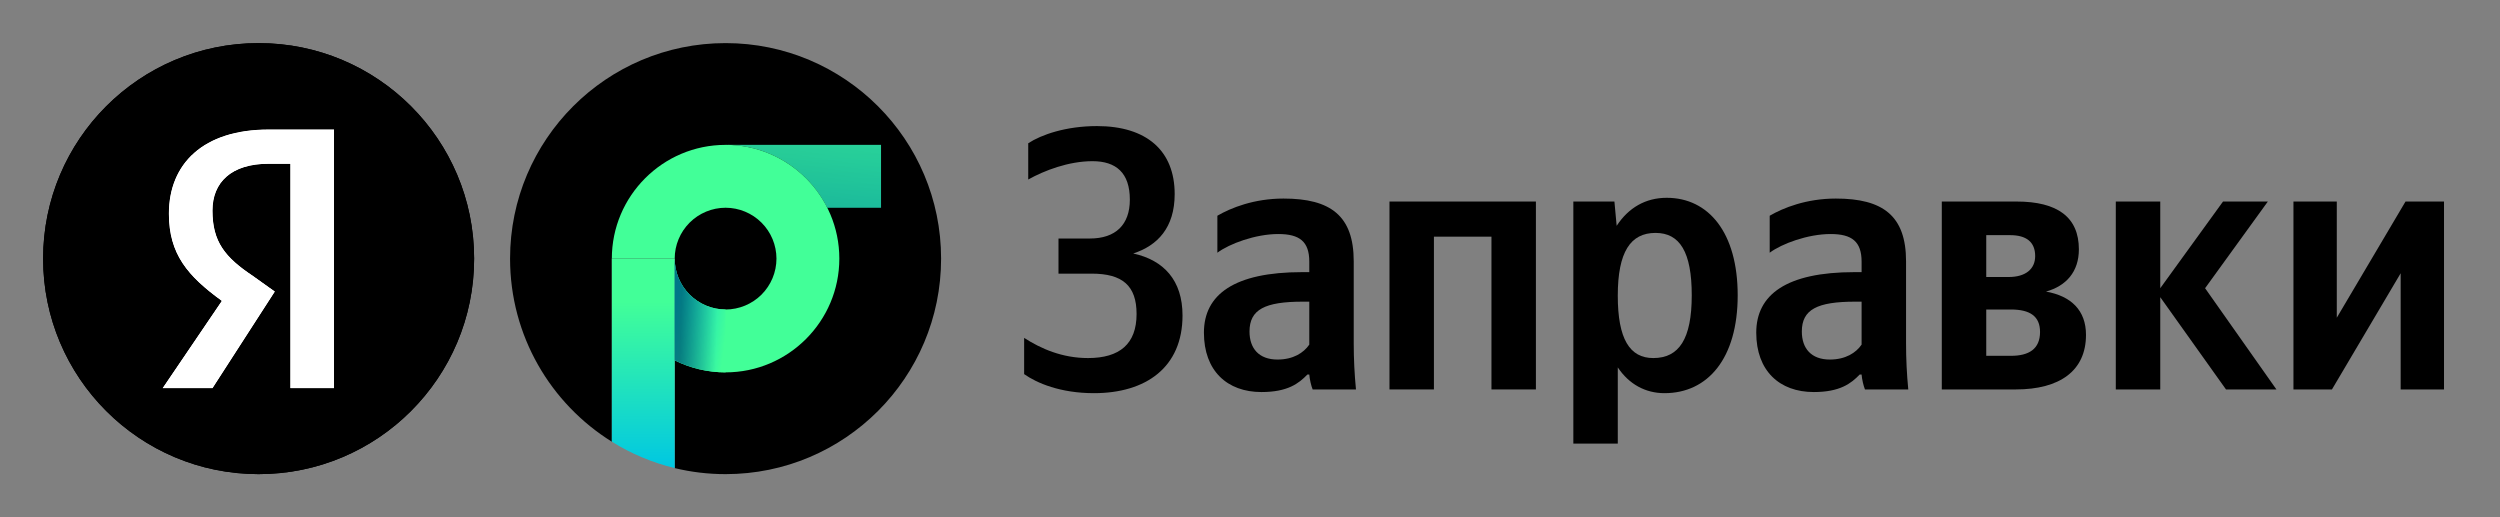 <svg xmlns="http://www.w3.org/2000/svg" width="116" height="24" viewBox="0 0 116 24" fill="none"><rect x="0" y="0" width="116" height="24" fill="#808080" stroke="none"/><rect width="116" height="24" fill="none"/>
<path fill-rule="evenodd" clip-rule="evenodd" d="M12 22C17.523 22 22 17.523 22 12C22 6.477 17.523 2 12 2C6.477 2 2 6.477 2 12C2 17.523 6.477 22 12 22ZM12.462 7.6H13.474V18.01H15.498V6.01H12.462C9.426 6.01 7.836 7.6 7.836 9.914C7.836 11.793 8.703 12.805 10.294 13.962L7.547 18.01H9.86L12.752 13.528L11.739 12.805C10.438 11.938 9.86 11.215 9.86 9.769C9.86 8.468 10.727 7.6 12.462 7.6Z" fill="black"/>
<path d="M13.474 7.6H12.462C10.727 7.6 9.86 8.468 9.86 9.769C9.86 11.215 10.438 11.938 11.739 12.805L12.752 13.528L9.86 18.01H7.547L10.294 13.962C8.703 12.805 7.836 11.793 7.836 9.914C7.836 7.6 9.426 6.01 12.462 6.01H15.498V18.01H13.474V7.6Z" fill="white"/>
<path fill-rule="evenodd" clip-rule="evenodd" d="M12 22C17.523 22 22 17.523 22 12C22 6.477 17.523 2 12 2C6.477 2 2 6.477 2 12C2 17.523 6.477 22 12 22ZM12.462 7.6H13.474V18.01H15.498V6.01H12.462C9.426 6.01 7.836 7.6 7.836 9.914C7.836 11.793 8.703 12.805 10.294 13.962L7.547 18.01H9.86L12.752 13.528L11.739 12.805C10.438 11.938 9.86 11.215 9.86 9.769C9.86 8.468 10.727 7.6 12.462 7.6Z" fill="black"/>
<path d="M13.474 7.6H12.462C10.727 7.6 9.86 8.468 9.86 9.769C9.86 11.215 10.438 11.938 11.739 12.805L12.752 13.528L9.86 18.01H7.547L10.294 13.962C8.703 12.805 7.836 11.793 7.836 9.914C7.836 7.6 9.426 6.01 12.462 6.01H15.498V18.01H13.474V7.6Z" fill="white"/>
<path d="M50.761 18.243C53.17 18.243 54.869 17.047 54.869 14.638C54.869 13.009 54.002 12.073 52.581 11.761C53.708 11.397 54.505 10.565 54.505 9.005C54.505 6.994 53.205 5.85 50.9 5.85C49.461 5.85 48.317 6.249 47.71 6.647V8.329C48.456 7.913 49.582 7.479 50.692 7.479C51.784 7.479 52.425 8.017 52.425 9.265C52.425 10.426 51.766 11.067 50.57 11.067H49.114V12.697H50.657C52.078 12.697 52.737 13.251 52.737 14.569C52.737 15.955 51.957 16.614 50.484 16.614C49.288 16.614 48.3 16.181 47.52 15.678V17.359C48.109 17.775 49.201 18.243 50.761 18.243Z" fill="black"/>
<path d="M62.813 12.125C62.813 10.01 61.739 9.213 59.554 9.213C58.185 9.213 57.111 9.646 56.486 10.01V11.726C57.041 11.31 58.255 10.859 59.312 10.859C60.3 10.859 60.751 11.206 60.751 12.142V12.627H60.421C57.267 12.627 55.862 13.667 55.862 15.435C55.862 17.203 56.937 18.191 58.532 18.191C59.745 18.191 60.265 17.793 60.664 17.377H60.751C60.768 17.602 60.837 17.897 60.907 18.07H62.917C62.848 17.359 62.813 16.649 62.813 15.938V12.125ZM60.751 15.99C60.49 16.371 60.005 16.683 59.277 16.683C58.41 16.683 57.977 16.163 57.977 15.383C57.977 14.361 58.688 13.997 60.456 13.997H60.751V15.99Z" fill="black"/>
<path d="M64.472 9.351V18.07H66.534V10.981H69.204V18.07H71.266V9.351H64.472Z" fill="black"/>
<path d="M74.909 9.351H73.003V20.583H75.065V17.047C75.585 17.827 76.348 18.243 77.232 18.243C79.243 18.243 80.629 16.631 80.629 13.702C80.629 10.79 79.277 9.178 77.336 9.178C76.365 9.178 75.568 9.629 75.013 10.478L74.909 9.351ZM76.712 16.614C75.62 16.614 75.065 15.73 75.065 13.719C75.065 11.691 75.655 10.807 76.816 10.807C77.943 10.807 78.497 11.691 78.497 13.702C78.497 15.73 77.908 16.614 76.712 16.614Z" fill="black"/>
<path d="M88.441 12.125C88.441 10.01 87.366 9.213 85.182 9.213C83.813 9.213 82.738 9.646 82.114 10.01V11.726C82.669 11.31 83.882 10.859 84.939 10.859C85.927 10.859 86.378 11.206 86.378 12.142V12.627H86.049C82.894 12.627 81.49 13.667 81.49 15.435C81.49 17.203 82.565 18.191 84.159 18.191C85.373 18.191 85.892 17.793 86.291 17.377H86.378C86.395 17.602 86.465 17.897 86.534 18.07H88.544C88.475 17.359 88.441 16.649 88.441 15.938V12.125ZM86.378 15.99C86.118 16.371 85.632 16.683 84.904 16.683C84.038 16.683 83.605 16.163 83.605 15.383C83.605 14.361 84.315 13.997 86.083 13.997H86.378V15.99Z" fill="black"/>
<path d="M93.531 18.07C95.576 18.07 96.79 17.203 96.79 15.539C96.79 14.395 96.096 13.737 94.935 13.529C95.871 13.269 96.46 12.61 96.46 11.57C96.46 10.079 95.472 9.351 93.566 9.351H90.099V18.07H93.531ZM93.271 10.911C94.016 10.911 94.432 11.223 94.432 11.882C94.432 12.489 93.982 12.853 93.202 12.853H92.162V10.911H93.271ZM93.306 14.361C94.19 14.361 94.658 14.673 94.658 15.401C94.658 16.198 94.138 16.51 93.306 16.51H92.162V14.361H93.306Z" fill="black"/>
<path d="M103.286 18.07H105.626L102.316 13.373L105.228 9.351H103.148L100.236 13.373V9.351H98.173V18.07H100.236V13.789L103.286 18.07Z" fill="black"/>
<path d="M106.416 9.351V18.07H108.202L111.391 12.679V18.07H113.402V9.351H111.616L108.427 14.742V9.351H106.416Z" fill="black"/>
<path fill-rule="evenodd" clip-rule="evenodd" d="M33.667 2C28.144 2 23.667 6.477 23.667 12C23.667 15.585 25.554 18.73 28.389 20.495V12H31.306V21.72C32.063 21.903 32.853 22 33.667 22C39.19 22 43.667 17.523 43.667 12C43.667 6.477 39.19 2 33.667 2Z" fill="black"/>
<path d="M31.306 12H28.389V20.495C29.277 21.049 30.26 21.466 31.306 21.72V12Z" fill="url(#paint0_linear_2632_115)"/>
<path fill-rule="evenodd" clip-rule="evenodd" d="M33.666 6.722H40.88V9.64H38.387C37.519 7.911 35.729 6.722 33.666 6.722Z" fill="url(#paint1_linear_2632_115)"/>
<path fill-rule="evenodd" clip-rule="evenodd" d="M33.666 6.722H40.88V9.64H38.387C37.519 7.911 35.729 6.722 33.666 6.722Z" fill="url(#paint2_linear_2632_115)" fill-opacity="0.5"/>
<path fill-rule="evenodd" clip-rule="evenodd" d="M31.306 16.72C32.017 17.077 32.819 17.278 33.667 17.278C36.577 17.278 38.945 14.91 38.945 12C38.945 9.09 36.577 6.722 33.666 6.722C30.756 6.722 28.389 9.089 28.389 12H31.306L31.306 16.72ZM31.306 12C31.307 11.374 31.556 10.774 31.998 10.331C32.441 9.889 33.041 9.64 33.667 9.639C34.293 9.64 34.893 9.889 35.336 10.332C35.778 10.774 36.027 11.374 36.028 12C36.027 12.626 35.778 13.226 35.336 13.669C34.893 14.111 34.293 14.36 33.667 14.361C33.041 14.361 32.441 14.111 31.998 13.669C31.555 13.226 31.307 12.626 31.306 12Z" fill="#42FF98"/>
<path d="M33.667 17.278V14.361C33.041 14.361 32.441 14.111 31.998 13.669C31.555 13.226 31.307 12.626 31.306 12L31.306 16.719C32.037 17.085 32.845 17.277 33.667 17.278Z" fill="url(#paint3_linear_2632_115)"/>
<path d="M33.667 17.278V14.361C33.041 14.361 32.441 14.111 31.998 13.669C31.555 13.226 31.307 12.626 31.306 12L31.306 16.719C32.037 17.085 32.845 17.277 33.667 17.278Z" fill="url(#paint4_linear_2632_115)" fill-opacity="0.4"/>
<defs>
<linearGradient id="paint0_linear_2632_115" x1="36.427" y1="14" x2="36.427" y2="21.719" gradientUnits="userSpaceOnUse">
<stop stop-color="#42FF98"/>
<stop offset="1" stop-color="#00C7E2"/>
</linearGradient>
<linearGradient id="paint1_linear_2632_115" x1="57.701" y1="2" x2="57.701" y2="22" gradientUnits="userSpaceOnUse">
<stop stop-color="#42FF98"/>
<stop offset="0.781" stop-color="#00C7E2"/>
</linearGradient>
<linearGradient id="paint2_linear_2632_115" x1="33.347" y1="25.857" x2="37.338" y2="-0.19" gradientUnits="userSpaceOnUse">
<stop/>
<stop offset="1" stop-opacity="0"/>
</linearGradient>
<linearGradient id="paint3_linear_2632_115" x1="33.657" y1="15.723" x2="31.251" y2="15.409" gradientUnits="userSpaceOnUse">
<stop stop-color="#42FF98"/>
<stop offset="1" stop-color="#00C7E2"/>
</linearGradient>
<linearGradient id="paint4_linear_2632_115" x1="31.522" y1="17.275" x2="33.204" y2="17.325" gradientUnits="userSpaceOnUse">
<stop/>
<stop offset="1" stop-opacity="0"/>
</linearGradient>
</defs>
</svg>
